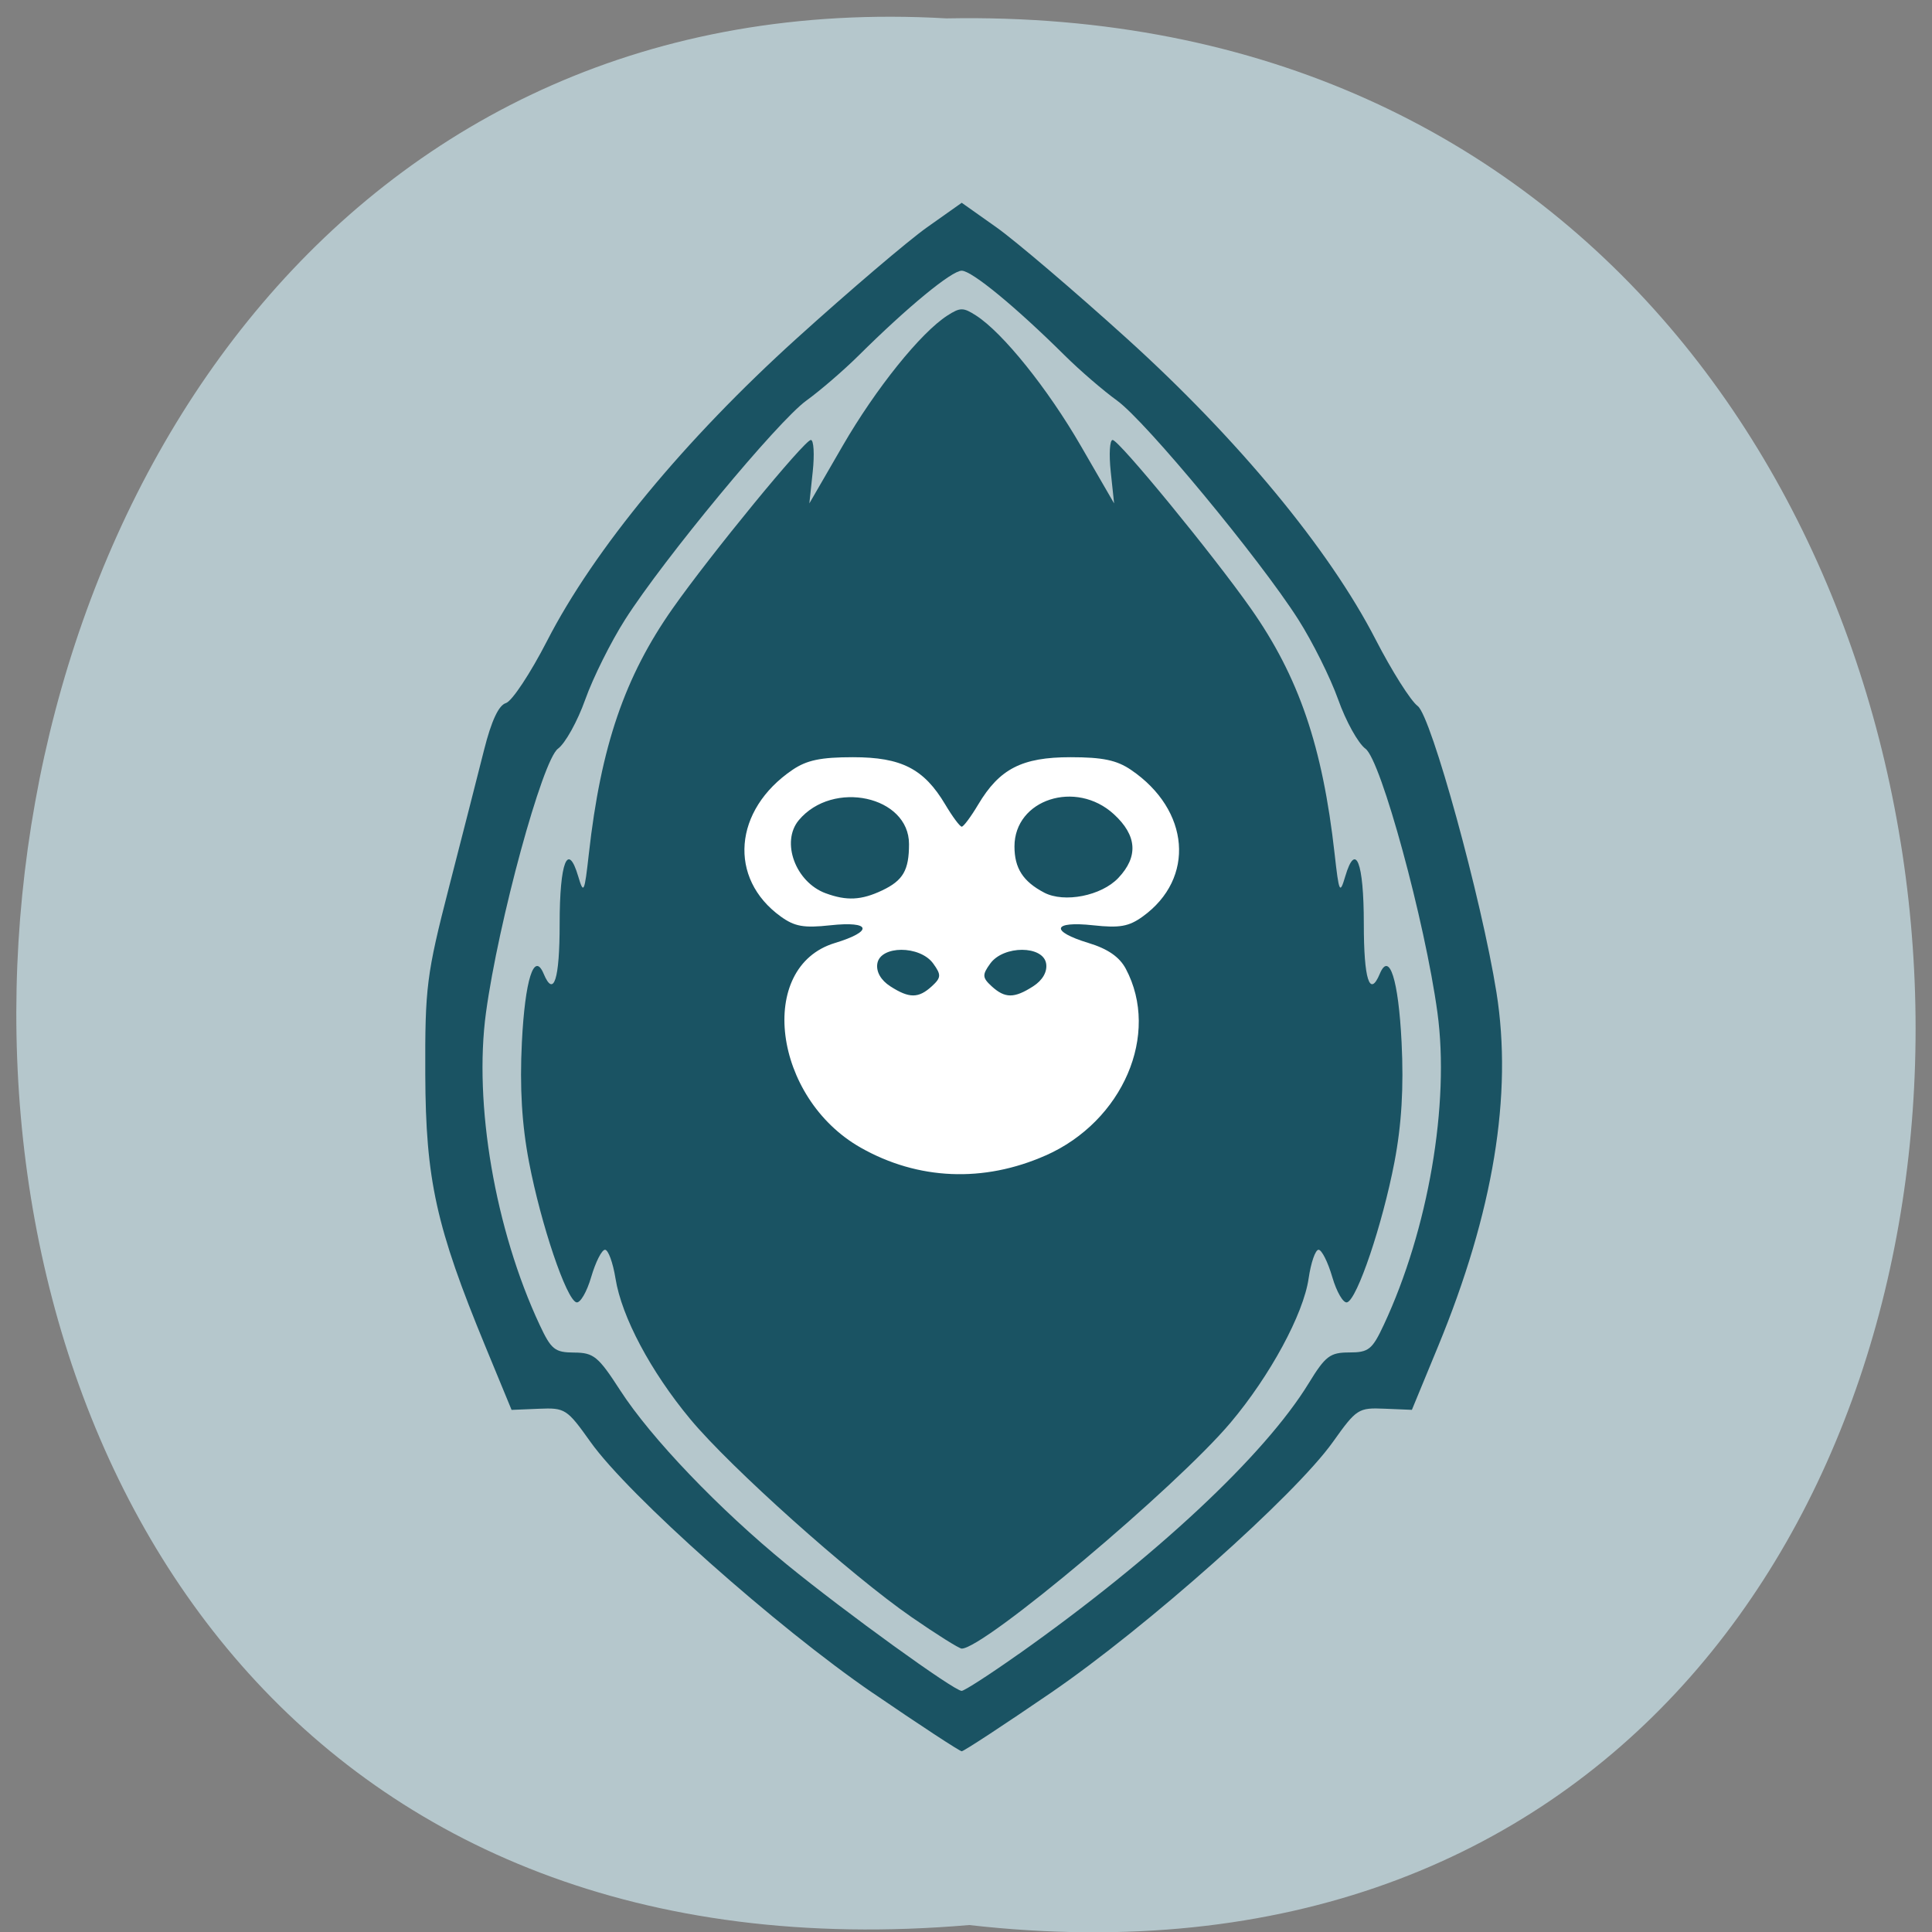 <svg xmlns="http://www.w3.org/2000/svg" xmlns:xlink="http://www.w3.org/1999/xlink" viewBox="0 0 256 256"><rect x="0" y="0" width="256" height="256" fill="#808080" stroke="none"/><defs><path d="m 245.46 129.52 l -97.89 -96.9 c -5.556 -5.502 -16.222 -11.873 -23.7 -14.16 l -39.518 -12.08 c -7.479 -2.286 -18.1 0.391 -23.599 5.948 l -13.441 13.578 c -5.5 5.559 -14.502 14.653 -20 20.21 l -13.44 13.579 c -5.5 5.558 -8.07 16.206 -5.706 23.658 l 12.483 39.39 c 2.363 7.456 8.843 18.06 14.399 23.556 l 97.89 96.9 c 5.558 5.502 14.605 5.455 20.1 -0.101 l 36.26 -36.63 c 5.504 -5.559 14.503 -14.651 20 -20.21 l 36.26 -36.629 c 5.502 -5.56 5.455 -14.606 -0.101 -20.11 z m -178.09 -50.74 c -7.198 0 -13.03 -5.835 -13.03 -13.03 0 -7.197 5.835 -13.03 13.03 -13.03 7.197 0 13.03 5.835 13.03 13.03 -0.001 7.198 -5.836 13.03 -13.03 13.03 z" id="0"/><use id="1" xlink:href="#0"/><clipPath id="2"><use xlink:href="#0"/></clipPath><clipPath clip-path="url(#2)"><use xlink:href="#1"/></clipPath><clipPath clip-path="url(#2)"><use xlink:href="#1"/></clipPath></defs><g fill="#b5c7cc" color="#000"><path d="m 128.42 795.13 c 168.87 -19.553 166.53 260.33 -3.01 257.01 -157.67 9.224 -171.9 -272.26 3.01 -257.01 z" transform="matrix(1 0 0 -0.983 0 1036.69)"/></g><path d="m 90.81 118.42 c 12.08 -23.258 35.399 -37.3 59.22 -22.314 c 29.335 27.884 7.931 57.795 -22.815 68.918 -23.369 -6.865 -44.549 -24.613 -36.402 -46.604 z" fill="#fff"/><path d="m 113.95 229.52 c -12.786 -9.01 -32.58 -27.12 -37.667 -34.477 -3.157 -4.564 -3.393 -4.72 -6.909 -4.569 l -3.64 0.156 l -3.497 -8.722 c -6.587 -16.431 -7.975 -22.892 -8.03 -37.38 -0.045 -12 0.169 -13.746 3.17 -25.751 1.771 -7.081 3.878 -15.572 4.684 -18.868 0.973 -3.982 1.952 -6.14 2.917 -6.433 0.799 -0.242 3.272 -4.087 5.496 -8.544 6.264 -12.554 18.352 -27.625 33.363 -41.597 7.03 -6.542 14.86 -13.41 17.403 -15.261 l 4.622 -3.366 l 4.622 3.366 c 2.542 1.851 10.374 8.718 17.403 15.261 14.874 13.843 27.07 29.02 33.25 41.38 2.169 4.34 4.704 8.466 5.632 9.169 1.806 1.367 8.521 26.495 10.519 39.36 2.182 14.05 -0.412 30.23 -7.798 48.657 l -3.497 8.722 l -3.64 -0.156 c -3.515 -0.151 -3.751 0.005 -6.909 4.569 -5.088 7.353 -24.881 25.47 -37.667 34.477 -6.28 4.424 -11.642 8.04 -11.914 8.04 -0.272 0 -5.634 -3.62 -11.914 -8.04 z m 19.502 -5.314 c 18.25 -13.282 32.847 -27.303 38.754 -37.23 2.236 -3.756 2.855 -4.24 5.417 -4.241 2.597 -0.001 3.069 -0.39 4.622 -3.807 5.936 -13.06 8.822 -30.354 7.161 -42.9 -1.662 -12.551 -7.536 -34.714 -9.615 -36.28 -0.973 -0.732 -2.613 -3.771 -3.643 -6.755 -1.03 -2.983 -3.429 -7.937 -5.331 -11.01 -5.155 -8.323 -20.373 -27.24 -24.21 -30.09 -1.844 -1.371 -4.989 -4.161 -6.987 -6.201 -6.541 -6.676 -12.414 -11.648 -13.759 -11.648 -1.346 0 -7.219 4.972 -13.759 11.648 -1.999 2.04 -5.143 4.831 -6.987 6.201 -3.834 2.849 -19.05 21.762 -24.21 30.09 -1.902 3.071 -4.301 8.02 -5.331 11.01 -1.03 2.983 -2.67 6.02 -3.643 6.755 -2.079 1.563 -7.953 23.725 -9.615 36.28 -1.661 12.546 1.225 29.835 7.161 42.9 1.549 3.41 2.03 3.808 4.622 3.822 2.607 0.014 3.214 0.528 6.143 5.192 4.117 6.556 13.219 16.343 22.284 23.958 7.828 6.576 22.314 17.351 23.328 17.351 0.359 0 3.776 -2.273 7.593 -5.05 z m -14.28 -5.085 c -8.157 -5.802 -24.21 -20.584 -29.568 -27.22 -5.291 -6.558 -9.167 -14.06 -9.989 -19.337 -0.338 -2.17 -0.968 -3.946 -1.399 -3.946 -0.431 0 -1.262 1.687 -1.847 3.749 -0.585 2.062 -1.474 3.627 -1.978 3.478 -1.347 -0.399 -4.729 -10.702 -6.325 -19.271 -0.958 -5.143 -1.256 -10.284 -0.955 -16.475 0.419 -8.615 1.634 -12.548 2.909 -9.414 1.351 3.322 2.136 0.797 2.136 -6.873 0 -8.481 1.09 -11.345 2.48 -6.516 0.724 2.513 0.836 2.269 1.418 -3.085 1.609 -14.796 4.786 -24.359 11.213 -33.762 5.072 -7.42 17.601 -23.14 18.443 -23.14 0.386 0 0.499 1.962 0.251 4.361 l -0.451 4.361 l 4.435 -7.891 c 4.444 -7.906 10.433 -15.574 14.01 -17.938 1.707 -1.128 2.111 -1.128 3.817 0 3.577 2.364 9.567 10.03 14.01 17.938 l 4.435 7.891 l -0.451 -4.361 c -0.248 -2.399 -0.135 -4.361 0.251 -4.361 0.842 0 13.371 15.719 18.443 23.14 6.427 9.403 9.603 18.966 11.213 33.762 0.582 5.355 0.695 5.599 1.418 3.085 1.39 -4.829 2.48 -1.965 2.48 6.516 0 7.67 0.785 10.195 2.136 6.873 1.275 -3.134 2.49 0.8 2.909 9.414 0.301 6.191 0.003 11.332 -0.955 16.475 -1.596 8.569 -4.978 18.873 -6.325 19.271 -0.503 0.149 -1.393 -1.416 -1.978 -3.478 -0.585 -2.062 -1.409 -3.749 -1.833 -3.749 -0.424 0 -1.021 1.776 -1.327 3.946 -0.692 4.903 -5.146 13.37 -10.424 19.816 -7.272 8.882 -32.915 31.06 -35.911 31.06 -0.34 0 -3.351 -1.944 -6.692 -4.321 z m 17.9 -63.46 c 10.327 -4.703 15.334 -16.698 10.71 -25.657 -0.841 -1.63 -2.404 -2.745 -4.969 -3.547 -5.203 -1.625 -4.851 -3.047 0.603 -2.438 3.543 0.396 4.765 0.174 6.621 -1.204 7.06 -5.236 6.325 -14.641 -1.566 -20.16 -1.909 -1.335 -3.783 -1.738 -8.08 -1.738 -6.478 0 -9.483 1.585 -12.327 6.503 -0.969 1.675 -1.959 3.045 -2.201 3.045 -0.242 0 -1.233 -1.37 -2.201 -3.045 -2.843 -4.917 -5.849 -6.503 -12.327 -6.503 -4.297 0 -6.17 0.403 -8.08 1.738 -7.89 5.516 -8.621 14.92 -1.566 20.16 1.856 1.377 3.078 1.6 6.621 1.204 5.454 -0.609 5.806 0.812 0.603 2.438 -10.485 3.275 -8.269 21.296 3.46 28.13 7.648 4.459 16.418 4.839 24.698 1.069 z m -20.747 -23.253 c -1.258 -0.831 -1.906 -1.994 -1.737 -3.115 0.382 -2.528 5.691 -2.539 7.466 -0.016 1.091 1.55 1.069 1.941 -0.176 3.115 -1.788 1.687 -3.02 1.691 -5.554 0.016 z m 13.525 -0.016 c -1.244 -1.174 -1.267 -1.565 -0.176 -3.115 1.776 -2.523 7.084 -2.511 7.466 0.016 0.169 1.121 -0.479 2.284 -1.737 3.115 -2.534 1.675 -3.765 1.671 -5.554 -0.016 z m -22.16 -12.772 c -4.04 -1.538 -6.01 -7.07 -3.588 -10.05 4.549 -5.59 14.72 -3.318 14.72 3.289 0 3.596 -0.793 5 -3.585 6.366 -2.777 1.355 -4.748 1.457 -7.547 0.392 z m 29.18 -0.094 c -2.816 -1.52 -3.962 -3.354 -3.962 -6.34 0 -6.473 8.208 -9.216 13.275 -4.436 3.101 2.925 3.297 5.831 0.593 8.768 -2.259 2.453 -7.218 3.459 -9.905 2.01 z" fill="#1a5363" transform="matrix(0.992 0 0 0.964 2.578 3.051)"/></svg>